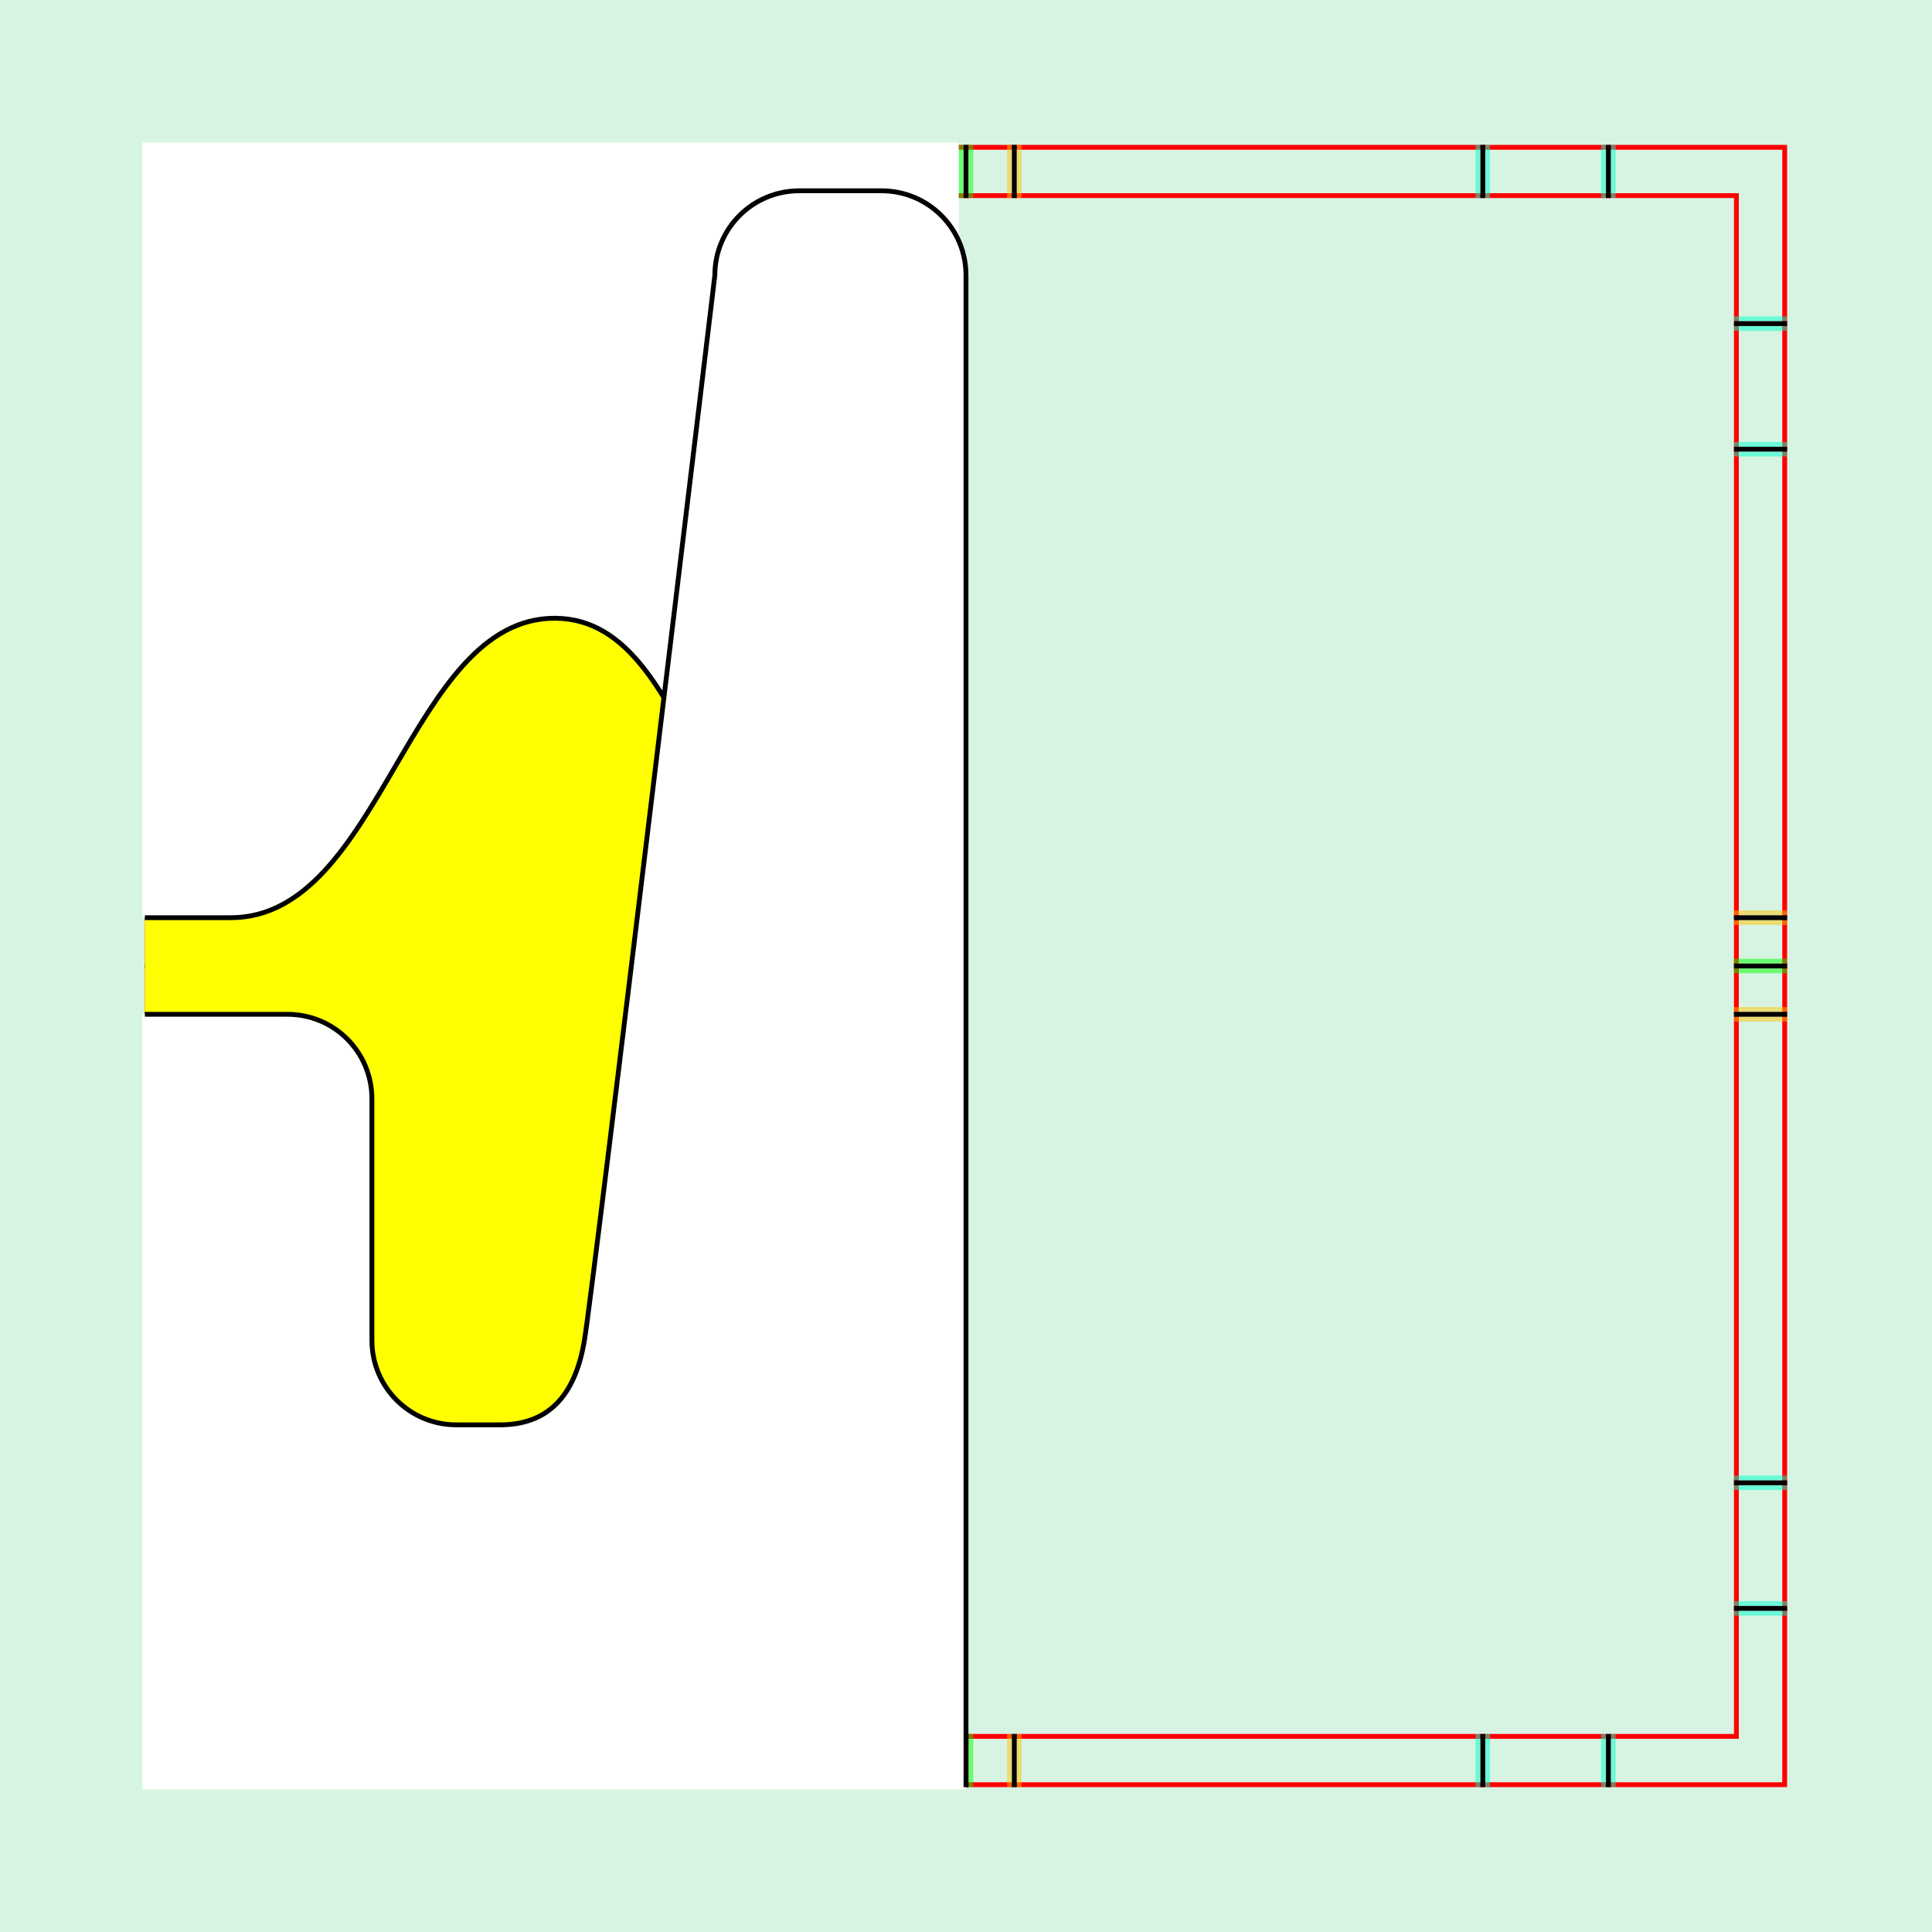 <?xml version="1.0" encoding="UTF-8" standalone="no"?>
<!-- Created with Inkscape (http://www.inkscape.org/) -->

<svg
   xmlns:dc="http://purl.org/dc/elements/1.1/"
   xmlns:cc="http://creativecommons.org/ns#"
   xmlns:rdf="http://www.w3.org/1999/02/22-rdf-syntax-ns#"
   xmlns:svg="http://www.w3.org/2000/svg"
   xmlns="http://www.w3.org/2000/svg"
   xmlns:sodipodi="http://sodipodi.sourceforge.net/DTD/sodipodi-0.dtd"
   xmlns:inkscape="http://www.inkscape.org/namespaces/inkscape"
   style="display:inline"
   sodipodi:docname="170418_OOISA-R+_00_00_II_SB_.svg"
   inkscape:version="0.48.3.1 r9886"
   version="1.1"
   id="svg2902"
   height="400"
   width="400">
  <rect width="100%" height="100%" fill="#333333" stroke="none"/>
  <sodipodi:namedview
     id="base"
     pagecolor="#f0f0f0"
     bordercolor="#666666"
     borderopacity="1.0"
     inkscape:pageopacity="1"
     inkscape:pageshadow="2"
     inkscape:zoom="1.6128211"
     inkscape:cx="113.50464"
     inkscape:cy="242.17386"
     inkscape:document-units="px"
     inkscape:current-layer="svg2902"
     showgrid="false"
     inkscape:window-width="1018"
     inkscape:window-height="709"
     inkscape:window-x="0"
     inkscape:window-y="1"
     inkscape:window-maximized="0"
     showguides="true"
     inkscape:guide-bbox="true"
     inkscape:snap-bbox="true"
     inkscape:snap-global="false" />
  <defs
     id="defs2904">
    <clipPath
       clipPathUnits="userSpaceOnUse"
       id="clipPath5174">
      <path
         id="path5176"
         style="opacity:0.5;fill:#00ff00;stroke:#00ff00;stroke-width:1px;stroke-linecap:square;display:inline"
         d="m 436.27,600.114 -232.095,134 -169.5,-293.583 232.095,-134 z"
         inkscape:connector-curvature="0"
         sodipodi:nodetypes="ccccc" />
    </clipPath>
    <clipPath
       clipPathUnits="userSpaceOnUse"
       id="clipPath5174-5">
      <path
         id="path5176-9"
         style="opacity:0.5;fill:#00ff00;stroke:#00ff00;stroke-width:1px;stroke-linecap:square;display:inline"
         d="m 436.27,600.114 -232.095,134 -169.5,-293.583 232.095,-134 z"
         inkscape:connector-curvature="0"
         sodipodi:nodetypes="ccccc" />
    </clipPath>
    <clipPath
       clipPathUnits="userSpaceOnUse"
       id="clipPath3238">
      <path
         sodipodi:nodetypes="ccccc"
         inkscape:connector-curvature="0"
         d="m 461.27,643.416 -232.095,134 -169.5,-293.583 232.095,-134 z"
         style="opacity:0.5;fill:#00ff00;stroke:#00ff00;stroke-width:1px;stroke-linecap:square;display:inline"
         id="path3240" />
    </clipPath>
  </defs>
  <g
     inkscape:groupmode="layer"
     id="bg"
     inkscape:label="XX_BG"
     sodipodi:insensitive="true">
    <path
       style="fill:#d7f4e3"
       d="M 400,0 400,400 0,400 0,0 z"
       id="bgrect"
       inkscape:connector-curvature="0" />
  </g>
  <g
     inkscape:label="XX_Referenz"
     inkscape:groupmode="layer"
     id="XX_referenz"
     style="display:inline"
     sodipodi:insensitive="true">
    <path
       id="innerframe"
       style="fill:none;stroke:#ff0000;stroke-width:1"
       d="m 40.5,40.5 319,0 0,319 -319,0 0,-319 z"
       inkscape:label="#innerframe"
       sodipodi:insensitive="true"
       inkscape:connector-curvature="0" />
    <path
       id="outerframe"
       style="fill:none;stroke:#ff0000;stroke-width:1"
       d="m 30.5,30.5 339,0 0,339 -339,0 0,-339 z"
       inkscape:label="#outerframe"
       sodipodi:nodetypes="ccccc"
       sodipodi:insensitive="true"
       inkscape:connector-curvature="0" />
    <path
       style="opacity:0.5;fill:none;stroke:#ffc200;stroke-width:1px;stroke-linecap:square"
       d="m 189,30.5 0,10"
       id="ref-S-top-1"
       sodipodi:insensitive="true"
       inkscape:connector-curvature="0" />
    <path
       style="opacity:0.5;fill:none;stroke:#ffc200;stroke-width:1px;stroke-linecap:square"
       d="m 191,30.5 0,10"
       id="ref-S-top-2"
       sodipodi:insensitive="true"
       inkscape:connector-curvature="0" />
    <path
       style="opacity:0.5;fill:none;stroke:#ffc200;stroke-width:1px;stroke-linecap:square"
       d="m 209,30.5 0,10"
       id="ref-S-top-3"
       sodipodi:insensitive="true"
       inkscape:connector-curvature="0" />
    <path
       style="opacity:0.5;fill:none;stroke:#ffc200;stroke-width:1px;stroke-linecap:square"
       d="m 211,30.5 0,10"
       id="ref-S-top-4"
       sodipodi:insensitive="true"
       inkscape:connector-curvature="0" />
    <path
       style="opacity:0.5;fill:none;stroke:#00ff00;stroke-width:1px;stroke-linecap:square"
       d="m 199,30.5 0,10"
       id="ref-I-top-1"
       sodipodi:insensitive="true"
       inkscape:connector-curvature="0" />
    <path
       style="opacity:0.5;fill:none;stroke:#00ff00;stroke-width:1px;stroke-linecap:square"
       d="m 201,30.5 0,10"
       id="ref-I-top-2"
       sodipodi:insensitive="true"
       inkscape:connector-curvature="0" />
    <path
       style="opacity:0.5;fill:none;stroke:#00ffcc;stroke-width:1px;stroke-linecap:square"
       d="m 66,30.5 0,10"
       id="ref-C-top-1"
       sodipodi:insensitive="true"
       inkscape:connector-curvature="0" />
    <path
       style="opacity:0.5;fill:none;stroke:#00ffcc;stroke-width:1px;stroke-linecap:square"
       d="m 68,30.5 0,10"
       id="ref-C-top-2"
       sodipodi:insensitive="true"
       inkscape:connector-curvature="0" />
    <path
       style="opacity:0.5;fill:none;stroke:#00ffcc;stroke-width:1px;stroke-linecap:square"
       d="m 92,30.5 0,10"
       id="ref-C-top-3"
       sodipodi:insensitive="true"
       inkscape:connector-curvature="0" />
    <path
       style="opacity:0.5;fill:none;stroke:#00ffcc;stroke-width:1px;stroke-linecap:square"
       d="m 94,30.5 0,10"
       id="ref-C-top-4"
       sodipodi:insensitive="true"
       inkscape:connector-curvature="0" />
    <path
       style="opacity:0.5;fill:none;stroke:#00ffcc;stroke-width:1px;stroke-linecap:square"
       d="m 306,30.5 0,10"
       id="ref-C-top-5"
       sodipodi:insensitive="true"
       inkscape:connector-curvature="0" />
    <path
       style="opacity:0.5;fill:none;stroke:#00ffcc;stroke-width:1px;stroke-linecap:square"
       d="m 308,30.5 0,10"
       id="ref-C-top-6"
       sodipodi:insensitive="true"
       inkscape:connector-curvature="0" />
    <path
       style="opacity:0.5;fill:none;stroke:#00ffcc;stroke-width:1px;stroke-linecap:square"
       d="m 332,30.5 0,10"
       id="ref-C-top-7"
       sodipodi:insensitive="true"
       inkscape:connector-curvature="0" />
    <path
       style="opacity:0.5;fill:none;stroke:#00ffcc;stroke-width:1px;stroke-linecap:square"
       d="m 334,30.5 0,10"
       id="ref-C-top-8"
       sodipodi:insensitive="true"
       inkscape:connector-curvature="0" />
    <path
       style="opacity:0.5;fill:none;stroke:#ffc200;stroke-width:1px;stroke-linecap:square"
       d="m 369.5,189 -10,0"
       id="ref-S-right-1"
       sodipodi:insensitive="true"
       inkscape:connector-curvature="0" />
    <path
       style="opacity:0.5;fill:none;stroke:#ffc200;stroke-width:1px;stroke-linecap:square"
       d="m 369.5,191 -10,0"
       id="ref-S-right-2"
       sodipodi:insensitive="true"
       inkscape:connector-curvature="0" />
    <path
       style="opacity:0.5;fill:none;stroke:#ffc200;stroke-width:1px;stroke-linecap:square"
       d="m 369.5,209 -10,0"
       id="ref-S-right-3"
       sodipodi:insensitive="true"
       inkscape:connector-curvature="0" />
    <path
       style="opacity:0.5;fill:none;stroke:#ffc200;stroke-width:1px;stroke-linecap:square"
       d="m 369.5,211 -10,0"
       id="ref-S-right-4"
       sodipodi:insensitive="true"
       inkscape:connector-curvature="0" />
    <path
       style="opacity:0.5;fill:none;stroke:#00ff00;stroke-width:1px;stroke-linecap:square"
       d="m 369.5,199 -10,0"
       id="ref-I-right-1"
       sodipodi:insensitive="true"
       inkscape:connector-curvature="0" />
    <path
       style="opacity:0.5;fill:none;stroke:#00ff00;stroke-width:1px;stroke-linecap:square"
       d="m 369.5,201 -10,0"
       id="ref-I-right-2"
       sodipodi:insensitive="true"
       inkscape:connector-curvature="0" />
    <path
       style="opacity:0.5;fill:none;stroke:#00ffcc;stroke-width:1px;stroke-linecap:square"
       d="m 369.5,66 -10,0"
       id="ref-C-right-1"
       sodipodi:insensitive="true"
       inkscape:connector-curvature="0" />
    <path
       style="opacity:0.5;fill:none;stroke:#00ffcc;stroke-width:1px;stroke-linecap:square"
       d="m 369.5,68 -10,0"
       id="ref-C-right-2"
       sodipodi:insensitive="true"
       inkscape:connector-curvature="0" />
    <path
       style="opacity:0.5;fill:none;stroke:#00ffcc;stroke-width:1px;stroke-linecap:square"
       d="m 369.5,92 -10,0"
       id="ref-C-right-3"
       sodipodi:insensitive="true"
       inkscape:connector-curvature="0" />
    <path
       style="opacity:0.5;fill:none;stroke:#00ffcc;stroke-width:1px;stroke-linecap:square"
       d="m 369.5,94 -10,0"
       id="ref-C-right-4"
       sodipodi:insensitive="true"
       inkscape:connector-curvature="0" />
    <path
       style="opacity:0.5;fill:none;stroke:#00ffcc;stroke-width:1px;stroke-linecap:square"
       d="m 369.5,306 -10,0"
       id="ref-C-right-5"
       sodipodi:insensitive="true"
       inkscape:connector-curvature="0" />
    <path
       style="opacity:0.5;fill:none;stroke:#00ffcc;stroke-width:1px;stroke-linecap:square"
       d="m 369.5,308 -10,0"
       id="ref-C-right-6"
       sodipodi:insensitive="true"
       inkscape:connector-curvature="0" />
    <path
       style="opacity:0.5;fill:none;stroke:#00ffcc;stroke-width:1px;stroke-linecap:square"
       d="m 369.5,332 -10,0"
       id="ref-C-right-7"
       sodipodi:insensitive="true"
       inkscape:connector-curvature="0" />
    <path
       style="opacity:0.5;fill:none;stroke:#00ffcc;stroke-width:1px;stroke-linecap:square"
       d="m 369.5,334 -10,0"
       id="ref-C-right-8"
       sodipodi:insensitive="true"
       inkscape:connector-curvature="0" />
    <path
       style="opacity:0.5;fill:none;stroke:#ffc200;stroke-width:1px;stroke-linecap:square"
       d="m 189,369.5 0,-10"
       id="ref-S-bottom-1"
       sodipodi:insensitive="true"
       inkscape:connector-curvature="0" />
    <path
       style="opacity:0.5;fill:none;stroke:#ffc200;stroke-width:1px;stroke-linecap:square"
       d="m 191,369.5 0,-10"
       id="ref-S-bottom-2"
       sodipodi:insensitive="true"
       inkscape:connector-curvature="0" />
    <path
       style="opacity:0.5;fill:none;stroke:#ffc200;stroke-width:1px;stroke-linecap:square"
       d="m 209,369.5 0,-10"
       id="ref-S-bottom-3"
       sodipodi:insensitive="true"
       inkscape:connector-curvature="0" />
    <path
       style="opacity:0.5;fill:none;stroke:#ffc200;stroke-width:1px;stroke-linecap:square"
       d="m 211,369.5 0,-10"
       id="ref-S-bottom-4"
       sodipodi:insensitive="true"
       inkscape:connector-curvature="0" />
    <path
       style="opacity:0.5;fill:none;stroke:#00ff00;stroke-width:1px;stroke-linecap:square"
       d="m 199,369.5 0,-10"
       id="ref-I-bottom-1"
       sodipodi:insensitive="true"
       inkscape:connector-curvature="0" />
    <path
       style="opacity:0.5;fill:none;stroke:#00ff00;stroke-width:1px;stroke-linecap:square"
       d="m 201,369.5 0,-10"
       id="ref-I-bottom-2"
       sodipodi:insensitive="true"
       inkscape:connector-curvature="0" />
    <path
       style="opacity:0.5;fill:none;stroke:#00ffcc;stroke-width:1px;stroke-linecap:square"
       d="m 66,369.5 0,-10"
       id="ref-C-bottom-1"
       sodipodi:insensitive="true"
       inkscape:connector-curvature="0" />
    <path
       style="opacity:0.5;fill:none;stroke:#00ffcc;stroke-width:1px;stroke-linecap:square"
       d="m 68,369.5 0,-10"
       id="ref-C-bottom-2"
       sodipodi:insensitive="true"
       inkscape:connector-curvature="0" />
    <path
       style="opacity:0.5;fill:none;stroke:#00ffcc;stroke-width:1px;stroke-linecap:square"
       d="m 92,369.5 0,-10"
       id="ref-C-bottom-3"
       sodipodi:insensitive="true"
       inkscape:connector-curvature="0" />
    <path
       style="opacity:0.5;fill:none;stroke:#00ffcc;stroke-width:1px;stroke-linecap:square"
       d="m 94,369.5 0,-10"
       id="ref-C-bottom-4"
       sodipodi:insensitive="true"
       inkscape:connector-curvature="0" />
    <path
       style="opacity:0.5;fill:none;stroke:#00ffcc;stroke-width:1px;stroke-linecap:square"
       d="m 306,369.5 0,-10"
       id="ref-C-bottom-5"
       sodipodi:insensitive="true"
       inkscape:connector-curvature="0" />
    <path
       style="opacity:0.5;fill:none;stroke:#00ffcc;stroke-width:1px;stroke-linecap:square"
       d="m 308,369.5 0,-10"
       id="ref-C-bottom-6"
       sodipodi:insensitive="true"
       inkscape:connector-curvature="0" />
    <path
       style="opacity:0.5;fill:none;stroke:#00ffcc;stroke-width:1px;stroke-linecap:square"
       d="m 332,369.5 0,-10"
       id="ref-C-bottom-7"
       sodipodi:insensitive="true"
       inkscape:connector-curvature="0" />
    <path
       style="opacity:0.5;fill:none;stroke:#00ffcc;stroke-width:1px;stroke-linecap:square"
       d="m 334,369.5 0,-10"
       id="ref-C-bottom-8"
       sodipodi:insensitive="true"
       inkscape:connector-curvature="0" />
    <path
       style="opacity:0.5;fill:none;stroke:#ffc200;stroke-width:1px;stroke-linecap:square"
       d="m 30.5,189 10,0"
       id="ref-S-left-1"
       sodipodi:insensitive="true"
       inkscape:connector-curvature="0" />
    <path
       style="opacity:0.5;fill:none;stroke:#ffc200;stroke-width:1px;stroke-linecap:square"
       d="m 30.5,191 10,0"
       id="ref-S-left-2"
       sodipodi:insensitive="true"
       inkscape:connector-curvature="0" />
    <path
       style="opacity:0.5;fill:none;stroke:#ffc200;stroke-width:1px;stroke-linecap:square"
       d="m 30.5,209 10,0"
       id="ref-S-left-3"
       sodipodi:insensitive="true"
       inkscape:connector-curvature="0" />
    <path
       style="opacity:0.5;fill:none;stroke:#ffc200;stroke-width:1px;stroke-linecap:square"
       d="m 30.5,211 10,0"
       id="ref-S-left-4"
       sodipodi:insensitive="true"
       inkscape:connector-curvature="0" />
    <path
       style="opacity:0.5;fill:none;stroke:#00ff00;stroke-width:1px;stroke-linecap:square"
       d="m 40.5,199 -10,0"
       id="ref-I-left-1"
       sodipodi:insensitive="true"
       inkscape:connector-curvature="0" />
    <path
       style="opacity:0.5;fill:none;stroke:#00ff00;stroke-width:1px;stroke-linecap:square"
       d="m 40.5,201 -10,0"
       id="ref-I-left-2"
       sodipodi:insensitive="true"
       inkscape:connector-curvature="0" />
    <path
       style="opacity:0.5;fill:none;stroke:#00ffcc;stroke-width:1px;stroke-linecap:square"
       d="m 30.5,66 10,0"
       id="ref-C-left-1"
       sodipodi:insensitive="true"
       inkscape:connector-curvature="0" />
    <path
       style="opacity:0.5;fill:none;stroke:#00ffcc;stroke-width:1px;stroke-linecap:square"
       d="m 30.5,68 10,0"
       id="ref-C-left-2"
       sodipodi:insensitive="true"
       inkscape:connector-curvature="0" />
    <path
       style="opacity:0.5;fill:none;stroke:#00ffcc;stroke-width:1px;stroke-linecap:square"
       d="m 30.5,92 10,0"
       id="ref-C-left-3"
       sodipodi:insensitive="true"
       inkscape:connector-curvature="0" />
    <path
       style="opacity:0.5;fill:none;stroke:#00ffcc;stroke-width:1px;stroke-linecap:square"
       d="m 30.5,94 10,0"
       id="ref-C-left-4"
       sodipodi:insensitive="true"
       inkscape:connector-curvature="0" />
    <path
       style="opacity:0.5;fill:none;stroke:#00ffcc;stroke-width:1px;stroke-linecap:square"
       d="m 30.5,306 10,0"
       id="ref-C-left-5"
       sodipodi:insensitive="true"
       inkscape:connector-curvature="0" />
    <path
       style="opacity:0.5;fill:none;stroke:#00ffcc;stroke-width:1px;stroke-linecap:square"
       d="m 30.5,308 10,0"
       id="ref-C-left-6"
       sodipodi:insensitive="true"
       inkscape:connector-curvature="0" />
    <path
       style="opacity:0.5;fill:none;stroke:#00ffcc;stroke-width:1px;stroke-linecap:square"
       d="m 30.5,332 10,0"
       id="ref-C-left-7"
       sodipodi:insensitive="true"
       inkscape:connector-curvature="0" />
    <path
       style="opacity:0.5;fill:none;stroke:#00ffcc;stroke-width:1px;stroke-linecap:square"
       d="m 30.5,334 10,0"
       id="ref-C-left-8"
       sodipodi:insensitive="true"
       inkscape:connector-curvature="0" />
    <path
       style="fill:none;stroke:#000000;stroke-width:1px;stroke-linecap:square"
       d="m 190,30.5 0,10"
       id="S-top-1"
       inkscape:connector-curvature="0" />
    <path
       style="fill:none;stroke:#000000;stroke-width:1px;stroke-linecap:square"
       d="m 210,30.5 0,10"
       id="S-top-2"
       inkscape:connector-curvature="0" />
    <path
       style="fill:none;stroke:#000000;stroke-width:1px;stroke-linecap:square"
       d="m 369.5,190 -10,0"
       id="S-right-1"
       inkscape:connector-curvature="0" />
    <path
       style="fill:none;stroke:#000000;stroke-width:1px;stroke-linecap:square"
       d="m 369.5,210 -10,0"
       id="S-right-2"
       inkscape:connector-curvature="0" />
    <path
       style="fill:none;stroke:#000000;stroke-width:1px;stroke-linecap:square"
       d="m 190,369.5 0,-10"
       id="S-bottom-1"
       inkscape:connector-curvature="0" />
    <path
       style="fill:none;stroke:#000000;stroke-width:1px;stroke-linecap:square"
       d="m 210,369.5 0,-10"
       id="S-bottom-2"
       inkscape:connector-curvature="0" />
    <path
       style="fill:none;stroke:#000000;stroke-width:1px;stroke-linecap:square"
       d="m 30.5,190 10,0"
       id="S-left-1"
       inkscape:connector-curvature="0" />
    <path
       style="fill:none;stroke:#000000;stroke-width:1px;stroke-linecap:square"
       d="m 30.5,210 10,0"
       id="S-left-2"
       inkscape:connector-curvature="0" />
    <path
       style="fill:none;stroke:#000000;stroke-width:1px;stroke-linecap:square"
       d="m 200,30.5 0,10"
       id="I-top-1"
       inkscape:connector-curvature="0" />
    <path
       style="fill:none;stroke:#000000;stroke-width:1px;stroke-linecap:square"
       d="m 369.5,200 -10,0"
       id="I-right-1"
       inkscape:connector-curvature="0" />
    <path
       style="fill:none;stroke:#000000;stroke-width:1px;stroke-linecap:square"
       d="m 200,369.5 0,-10"
       id="I-bottom-1"
       inkscape:connector-curvature="0" />
    <path
       style="fill:none;stroke:#000000;stroke-width:1px;stroke-linecap:square"
       d="m 40.5,200 -10,0"
       id="I-left-1"
       inkscape:connector-curvature="0" />
    <path
       style="fill:none;stroke:#000000;stroke-width:1px;stroke-linecap:square"
       d="m 67,30.5 0,10"
       id="C-top-1"
       inkscape:connector-curvature="0" />
    <path
       style="fill:none;stroke:#000000;stroke-width:1px;stroke-linecap:square"
       d="m 93,30.5 0,10"
       id="C-top-2"
       inkscape:connector-curvature="0" />
    <path
       style="fill:none;stroke:#000000;stroke-width:1px;stroke-linecap:square"
       d="m 307,30.5 0,10"
       id="C-top-3"
       inkscape:connector-curvature="0" />
    <path
       style="fill:none;stroke:#000000;stroke-width:1px;stroke-linecap:square"
       d="m 333,30.5 0,10"
       id="C-top-4"
       inkscape:connector-curvature="0" />
    <path
       style="fill:none;stroke:#000000;stroke-width:1px;stroke-linecap:square"
       d="m 369.5,67 -10,0"
       id="C-right-1"
       inkscape:connector-curvature="0" />
    <path
       style="fill:none;stroke:#000000;stroke-width:1px;stroke-linecap:square"
       d="m 369.5,93 -10,0"
       id="C-right-2"
       inkscape:connector-curvature="0" />
    <path
       style="fill:none;stroke:#000000;stroke-width:1px;stroke-linecap:square"
       d="m 369.5,307 -10,0"
       id="C-right-3"
       inkscape:connector-curvature="0" />
    <path
       style="fill:none;stroke:#000000;stroke-width:1px;stroke-linecap:square"
       d="m 369.5,333 -10,0"
       id="C-right-4"
       inkscape:connector-curvature="0" />
    <path
       style="fill:none;stroke:#000000;stroke-width:1px;stroke-linecap:square"
       d="m 67,369.5 0,-10"
       id="C-bottom-1"
       inkscape:connector-curvature="0" />
    <path
       style="fill:none;stroke:#000000;stroke-width:1px;stroke-linecap:square"
       d="m 93,369.5 0,-10"
       id="C-bottom-2"
       inkscape:connector-curvature="0" />
    <path
       style="fill:none;stroke:#000000;stroke-width:1px;stroke-linecap:square"
       d="m 307,369.5 0,-10"
       id="C-bottom-3"
       inkscape:connector-curvature="0" />
    <path
       style="fill:none;stroke:#000000;stroke-width:1px;stroke-linecap:square"
       d="m 333,369.5 0,-10"
       id="C-bottom-4"
       inkscape:connector-curvature="0" />
    <path
       style="fill:none;stroke:#000000;stroke-width:1px;stroke-linecap:square"
       d="m 30.5,67 10,0"
       id="C-left-1"
       inkscape:connector-curvature="0" />
    <path
       style="fill:none;stroke:#000000;stroke-width:1px;stroke-linecap:square"
       d="m 30.5,93 10,0"
       id="C-left-2"
       inkscape:connector-curvature="0" />
    <path
       style="fill:none;stroke:#000000;stroke-width:1px;stroke-linecap:square"
       d="m 30.5,307 10,0"
       id="C-left-3"
       inkscape:connector-curvature="0" />
    <path
       style="fill:none;stroke:#000000;stroke-width:1px;stroke-linecap:square"
       d="m 30.5,333 10,0"
       id="C-left-4"
       inkscape:connector-curvature="0" />
  </g>
  <g
     inkscape:groupmode="layer"
     id="layer2"
     inkscape:label="SCHWARZ-01"
     style="display:inline"
     zpos="-500">
    <path
       inkscape:connector-curvature="0"
       id="path3101"
       d="m 30,367 164,0 0,-334 -164,0 z"
       style="fill:#ffff00;stroke:none;display:inline"
       sodipodi:nodetypes="ccccc" />
  </g>
  <g
     style="opacity:0.5;display:none"
     inkscape:label="XX_COVER"
     id="g3124"
     inkscape:groupmode="layer"
     sodipodi:insensitive="true">
    <path
       sodipodi:nodetypes="ccccc"
       style="fill:#ff00ff;stroke:none;display:inline"
       d="m 29.5,370.5 340,0 0,-341 -340,0 z"
       id="path3126"
       inkscape:connector-curvature="0" />
  </g>
  <g
     inkscape:groupmode="layer"
     id="layer1"
     inkscape:label="XX_DOODLE"
     style="display:none"
     sodipodi:insensitive="true">
    <path
       style="fill:none;stroke:#ff0000;stroke-width:1px;stroke-linecap:square;display:inline"
       d="m 30.5,190 10,0"
       id="S-left-1-9"
       inkscape:connector-curvature="0" />
    <path
       style="fill:none;stroke:#ff0000;stroke-width:1px;stroke-linecap:square;display:inline"
       d="m 30.5,210 10,0 120,0"
       id="S-left-2-9"
       inkscape:connector-curvature="0"
       sodipodi:nodetypes="ccc" />
    <path
       style="fill:none;stroke:#ff0000;stroke-width:1px;stroke-linecap:square;display:inline"
       d="m 200,369.5 0,-10"
       id="I-bottom-1-7"
       inkscape:connector-curvature="0" />
    <rect
       style="color:#000000;fill:none;stroke:#ff0000;stroke-width:1px;marker:none;visibility:visible;display:inline;overflow:visible;enable-background:accumulate"
       id="rect3128"
       width="35"
       height="85"
       x="165"
       y="39.5"
       rx="17.5"
       ry="17.5" />
    <rect
       ry="17.5"
       rx="17.5"
       y="210"
       x="130"
       height="85"
       width="35"
       id="rect3130"
       style="color:#000000;fill:none;stroke:#00ff00;stroke-width:1px;marker:none;visibility:visible;display:inline;overflow:visible;enable-background:accumulate" />
    <rect
       style="color:#000000;fill:none;stroke:#ffff00;stroke-width:1px;marker:none;visibility:visible;display:inline;overflow:visible;enable-background:accumulate"
       id="rect3164-3"
       width="35"
       height="85"
       x="95"
       y="210"
       rx="17.5"
       ry="17.5" />
  </g>
  <g
     inkscape:groupmode="layer"
     id="g3294"
     inkscape:label="HZ-01"
     style="display:none"
     zpos="-490"
     sodipodi:insensitive="true">
    <path
       style="fill:#ffffff;stroke:none;display:inline"
       d="m 198.5,29.5 -169,0 0,160.375 1,0.125 168,0 z"
       id="path3296"
       inkscape:connector-curvature="0"
       sodipodi:nodetypes="cccccc" />
  </g>
  <g
     inkscape:groupmode="layer"
     id="layer6"
     inkscape:label="HZ-01"
     sodipodi:insensitive="true"
     style="display:none"
     zpos="-480">
    <path
       style="fill:none;stroke:#000000;stroke-width:1px;stroke-linecap:square;display:inline"
       d="m 30.5,190 169,0"
       id="S-left-1-9-1"
       inkscape:connector-curvature="0"
       sodipodi:nodetypes="cc" />
  </g>
  <g
     zpos="-490"
     style="display:none"
     inkscape:label="HZ-02"
     id="g3356"
     inkscape:groupmode="layer"
     sodipodi:insensitive="true">
    <path
       style="fill:#ffffff;stroke:none;display:inline"
       d="m 29.5,29.5 0,160.375 1,0.125 12.25,0 c 31.358,0 45.773,-33 72.25,-33 26.477,0 36.499,33 72.25,33 l 11.25,0 0,-160.5 -169,0 z"
       id="path3358"
       inkscape:connector-curvature="0" />
  </g>
  <g
     inkscape:groupmode="layer"
     id="layer5"
     inkscape:label="HZ-02"
     style="display:none"
     sodipodi:insensitive="true"
     zpos="-480">
    <path
       sodipodi:nodetypes="ccacc"
       inkscape:connector-curvature="0"
       id="path3362"
       d="m 30.5,190 12.25,0 c 31.358,0 45.773,-33 72.25,-33 26.477,0 36.499,33 72.25,33 l 12.25,0"
       style="fill:none;stroke:#000000;stroke-width:1px;stroke-linecap:square;display:inline" />
  </g>
  <g
     inkscape:groupmode="layer"
     id="g3477"
     inkscape:label="HZ-03"
     style="display:none"
     zpos="-490"
     sodipodi:insensitive="true">
    <path
       inkscape:connector-curvature="0"
       id="path3479"
       d="m 29.5,29.5 0,160.375 1,0.125 15.25,0 c 31.358,0 44.82,24.17 69.25,24 23.487,-0.164 30.499,-24 66.25,-24 l 17.25,0 0,-160.5 z"
       style="fill:#ffffff;stroke:none;display:inline"
       sodipodi:nodetypes="cccsasccc" />
  </g>
  <g
     style="display:none"
     inkscape:label="HZ-03"
     id="g3481"
     inkscape:groupmode="layer"
     sodipodi:insensitive="true"
     zpos="-480">
    <path
       style="fill:none;stroke:#000000;stroke-width:1px;stroke-linecap:square;display:inline"
       d="m 30.5,190 15.25,0 c 31.358,0 44.82,24.17 69.25,24 23.487,-0.164 30.499,-24 66.25,-24 l 18.25,0"
       id="path3483"
       inkscape:connector-curvature="0"
       sodipodi:nodetypes="ccacc" />
  </g>
  <g
     inkscape:groupmode="layer"
     id="g3485"
     inkscape:label="HZ-04"
     style="display:inline"
     zpos="-490"
     sodipodi:insensitive="true">
    <path
       inkscape:connector-curvature="0"
       id="path3487"
       d="m 29.5,29.5 0,160.375 1,0.125 17.25,0 c 31.358,0 36.761,-62.23 67.25,-62 30.002,0.226 29.499,62 65.25,62 l 18.25,0 0,-160.5 z"
       style="fill:#ffffff;stroke:none;display:inline"
       sodipodi:nodetypes="cccsasccc" />
  </g>
  <g
     style="display:inline"
     inkscape:label="HZ-04"
     id="g3489"
     inkscape:groupmode="layer"
     sodipodi:insensitive="true"
     zpos="-480">
    <path
       style="fill:none;stroke:#000000;stroke-width:1px;stroke-linecap:square;display:inline"
       d="m 30.5,190 17.25,0 c 31.358,0 36.761,-62.23 67.25,-62 30.002,0.226 29.499,62 65.25,62 l 19.25,0"
       id="path3491"
       inkscape:connector-curvature="0"
       sodipodi:nodetypes="ccacc" />
  </g>
  <g
     inkscape:groupmode="layer"
     id="layer3"
     inkscape:label="VERT-01"
     style="display:none"
     sodipodi:insensitive="true">
    <path
       style="fill:#ffffff;stroke:none;display:inline"
       d="M 182.5,39.5 C 172.805,39.5 165,47.305 165,57 l 0,220.5 c 0,9.695 -7.805,17.5 -17.5,17.5 -9.695,0 -17.5,-7.805 -17.5,-17.5 l 0,-50 c 0,-9.695 -7.805,-17.5 -17.5,-17.5 l -72,0 -10,0 -1,-3.656 0,164.156 174.312,0 -3.812,-1 0,-10 0,-302.5 c 0,-9.695 -7.805,-17.5 -17.5,-17.5 z"
       id="path3255"
       inkscape:connector-curvature="0"
       zpos="-485" />
    <path
       style="fill:none;stroke:#000000;stroke-width:1px;stroke-linecap:square;display:inline"
       d="m 200,369.5 0,-10 0,-302.5 c 0,-9.695 -7.805,-17.5 -17.5,-17.5 -9.695,0 -17.5,7.805 -17.5,17.5 l 0,220.5 c 0,9.695 -7.805,17.5 -17.5,17.5 -9.695,0 -17.5,-7.805 -17.5,-17.5 l 0,-50 c 0,-9.695 -7.805,-17.5 -17.5,-17.5 l -72,0 -10,0"
       id="I-bottom-1-7-8"
       inkscape:connector-curvature="0"
       sodipodi:nodetypes="cccsccsccccc" />
  </g>
  <g
     style="display:none"
     inkscape:label="VERT-02"
     id="g3360"
     inkscape:groupmode="layer"
     sodipodi:insensitive="true">
    <path
       inkscape:connector-curvature="0"
       id="path3364"
       d="M 172.5,39.5 C 162.805,39.5 155,47.305 155,57 l 0,220.5 c 0,9.695 -7.805,17.5 -17.5,17.5 l -40,0 C 87.805,295 80,287.195 80,277.5 l 0,-50 C 80,217.805 72.195,210 62.5,210 l -22,0 -10,0 -1,-3.656 0,164.156 174.312,0 -3.812,-1 0,-10 0,-302.5 c 0,-9.695 -7.805,-17.5 -17.5,-17.5 z"
       style="fill:#ffffff;stroke:none;display:inline"
       sodipodi:nodetypes="cssccssscccccccscc"
       zpos="-485" />
    <path
       sodipodi:nodetypes="cccccccccccccc"
       inkscape:connector-curvature="0"
       id="path3366"
       d="m 200,369.5 0,-10 0,-302.5 c 0,-9.695 -7.805,-17.5 -17.5,-17.5 l -10,0 C 162.805,39.5 155,47.305 155,57 l 0,220.5 c 0,9.695 -7.805,17.5 -17.5,17.5 l -40,0 C 87.805,295 80,287.195 80,277.5 l 0,-50 C 80,217.805 72.195,210 62.5,210 l -22,0 -10,0"
       style="fill:none;stroke:#000000;stroke-width:1px;stroke-linecap:square;display:inline" />
  </g>
  <g
     inkscape:groupmode="layer"
     id="g3445"
     inkscape:label="VERT-03"
     style="display:none"
     sodipodi:insensitive="true">
    <path
       sodipodi:nodetypes="cssccssscccccccscc"
       style="fill:#ffffff;stroke:none;display:inline"
       d="M 139.5,39.5 C 129.805,39.5 122,47.305 122,57 l 0,220.5 c 0,9.695 -7.805,17.5 -17.5,17.5 l -7,0 C 87.805,295 80,287.195 80,277.5 l 0,-50 C 80,217.805 72.195,210 62.5,210 l -22,0 -10,0 -1,-3.656 0,164.156 174.312,0 -3.812,-1 0,-10 0,-302.5 c 0,-9.695 -7.805,-17.5 -17.5,-17.5 z"
       id="path3447"
       inkscape:connector-curvature="0"
       zpos="-485" />
    <path
       style="fill:none;stroke:#000000;stroke-width:1px;stroke-linecap:square;display:inline"
       d="m 200,369.5 0,-10 0,-302.5 c 0,-9.695 -7.805,-17.5 -17.5,-17.5 l -43,0 C 129.805,39.5 122,47.305 122,57 l 0,220.5 c 0,9.695 -7.805,17.5 -17.5,17.5 l -7,0 C 87.805,295 80,287.195 80,277.5 l 0,-50 C 80,217.805 72.195,210 62.5,210 l -22,0 -10,0"
       id="path3449"
       inkscape:connector-curvature="0"
       sodipodi:nodetypes="cccccccccccccc" />
  </g>
  <g
     style="display:none"
     inkscape:label="VERT-04"
     id="g3451"
     inkscape:groupmode="layer"
     sodipodi:insensitive="true">
    <path
       style="fill:#ffffff;stroke:none;display:inline"
       d="m 200,370.5 0,-11 0,-302.5 c 0,-9.695 -7.805,-17.5 -17.5,-17.5 l -13,0 c -9.695,0 -17.5,7.805 -17.5,17.5 0,0 -28.028,208.619 -30,220.5 -1.972,11.881 -7.805,17.5 -17.5,17.5 l -7,0 C 87.805,295 80,287.195 80,277.5 l 0,-50 C 80,217.805 72.195,210 62.5,210 l -22,0 -11,0 0,160.5 z"
       id="path3457"
       inkscape:connector-curvature="0"
       sodipodi:nodetypes="cccccczccccccccc"
       zpos="-485" />
    <path
       sodipodi:nodetypes="cccccczccccccc"
       inkscape:connector-curvature="0"
       id="path3455"
       d="m 200,369.5 0,-10 0,-302.5 c 0,-9.695 -7.805,-17.5 -17.5,-17.5 l -13,0 c -9.695,0 -17.5,7.805 -17.5,17.5 0,0 -28.028,208.619 -30,220.5 -1.972,11.881 -7.805,17.5 -17.5,17.5 l -7,0 C 87.805,295 80,287.195 80,277.5 l 0,-50 C 80,217.805 72.195,210 62.5,210 l -22,0 -10,0"
       style="fill:none;stroke:#000000;stroke-width:1px;stroke-linecap:square;display:inline" />
  </g>
  <g
     inkscape:groupmode="layer"
     id="g3459"
     inkscape:label="VERT-05"
     style="display:none"
     sodipodi:insensitive="true">
    <path
       zpos="-485"
       sodipodi:nodetypes="cccccczccccccccc"
       inkscape:connector-curvature="0"
       id="path3461"
       d="m 200,370.5 0,-11 0,-302.5 c 0,-9.695 -7.805,-17.5 -17.5,-17.5 l -4,0 c -9.695,0 -17.5,7.805 -17.5,17.5 0,0 -28.028,208.619 -30,220.5 -1.972,11.881 -7.805,17.5 -17.5,17.5 l -16,0 C 87.805,295 80,287.195 80,277.5 l 0,-50 C 80,217.805 72.195,210 62.5,210 l -22,0 -11,0 0,160.5 z"
       style="fill:#ffffff;stroke:none;display:inline" />
    <path
       style="fill:none;stroke:#000000;stroke-width:1px;stroke-linecap:square;display:inline"
       d="m 200,369.5 0,-10 0,-302.5 c 0,-9.695 -7.805,-17.5 -17.5,-17.5 l -4,0 c -9.695,0 -17.5,7.805 -17.5,17.5 0,0 -28.028,208.619 -30,220.5 -1.972,11.881 -7.805,17.5 -17.5,17.5 l -16,0 C 87.805,295 80,287.195 80,277.5 l 0,-50 C 80,217.805 72.195,210 62.5,210 l -22,0 -10,0"
       id="path3463"
       inkscape:connector-curvature="0"
       sodipodi:nodetypes="cccccczccccccc" />
  </g>
  <g
     style="display:inline"
     inkscape:label="VERT-06"
     id="g3465"
     inkscape:groupmode="layer"
     sodipodi:insensitive="true">
    <path
       style="fill:#ffffff;stroke:none;display:inline"
       d="m 200,370.5 0,-11 0,-302.5 c 0,-9.695 -7.805,-17.5 -17.5,-17.5 l -17,0 c -9.695,0 -17.5,7.805 -17.5,17.5 0,0 -25.028,208.619 -27,220.5 -1.972,11.881 -7.805,17.5 -17.5,17.5 l -9,0 C 84.805,295 77,287.195 77,277.5 l 0,-50 C 77,217.805 69.195,210 59.5,210 l -19,0 -11,0 0,160.5 z"
       id="path3467"
       inkscape:connector-curvature="0"
       sodipodi:nodetypes="cccccczccccccccc"
       zpos="-485" />
    <path
       sodipodi:nodetypes="cccccczccccccc"
       inkscape:connector-curvature="0"
       id="path3469"
       d="m 200,369.5 0,-10 0,-302.5 c 0,-9.695 -7.805,-17.5 -17.5,-17.5 l -17,0 c -9.695,0 -17.5,7.805 -17.5,17.5 0,0 -25.028,208.619 -27,220.5 -1.972,11.881 -7.805,17.5 -17.5,17.5 l -9,0 C 84.805,295 77,287.195 77,277.5 l 0,-50 C 77,217.805 69.195,210 59.5,210 l -19,0 -10,0"
       style="fill:none;stroke:#000000;stroke-width:1px;stroke-linecap:square;display:inline" />
  </g>
  <g
     inkscape:groupmode="layer"
     id="g3471"
     inkscape:label="VERT-07"
     style="display:none"
     sodipodi:insensitive="true">
    <path
       zpos="-485"
       sodipodi:nodetypes="cccccczccccccccc"
       inkscape:connector-curvature="0"
       id="path3473"
       d="m 200,370.5 0,-11 0,-302.5 c 0,-9.695 -7.805,-17.5 -17.5,-17.5 l -107,0 C 65.805,39.5 58,47.305 58,57 c 0,0 64.972,208.619 63,220.5 -1.972,11.881 -7.805,17.5 -17.5,17.5 l -9,0 C 84.805,295 77,287.195 77,277.5 l 0,-50 C 77,217.805 69.195,210 59.5,210 l -19,0 -11,0 0,160.5 z"
       style="fill:#ffffff;stroke:none;display:inline" />
    <path
       style="fill:none;stroke:#000000;stroke-width:1px;stroke-linecap:square;display:inline"
       d="m 200,369.5 0,-10 0,-302.5 c 0,-9.695 -7.805,-17.5 -17.5,-17.5 l -107,0 C 65.805,39.5 58,47.305 58,57 c 0,0 64.972,208.619 63,220.5 -1.972,11.881 -7.805,17.5 -17.5,17.5 l -9,0 C 84.805,295 77,287.195 77,277.5 l 0,-50 C 77,217.805 69.195,210 59.5,210 l -19,0 -10,0"
       id="path3475"
       inkscape:connector-curvature="0"
       sodipodi:nodetypes="cccccczccccccc" />
  </g>
</svg>
